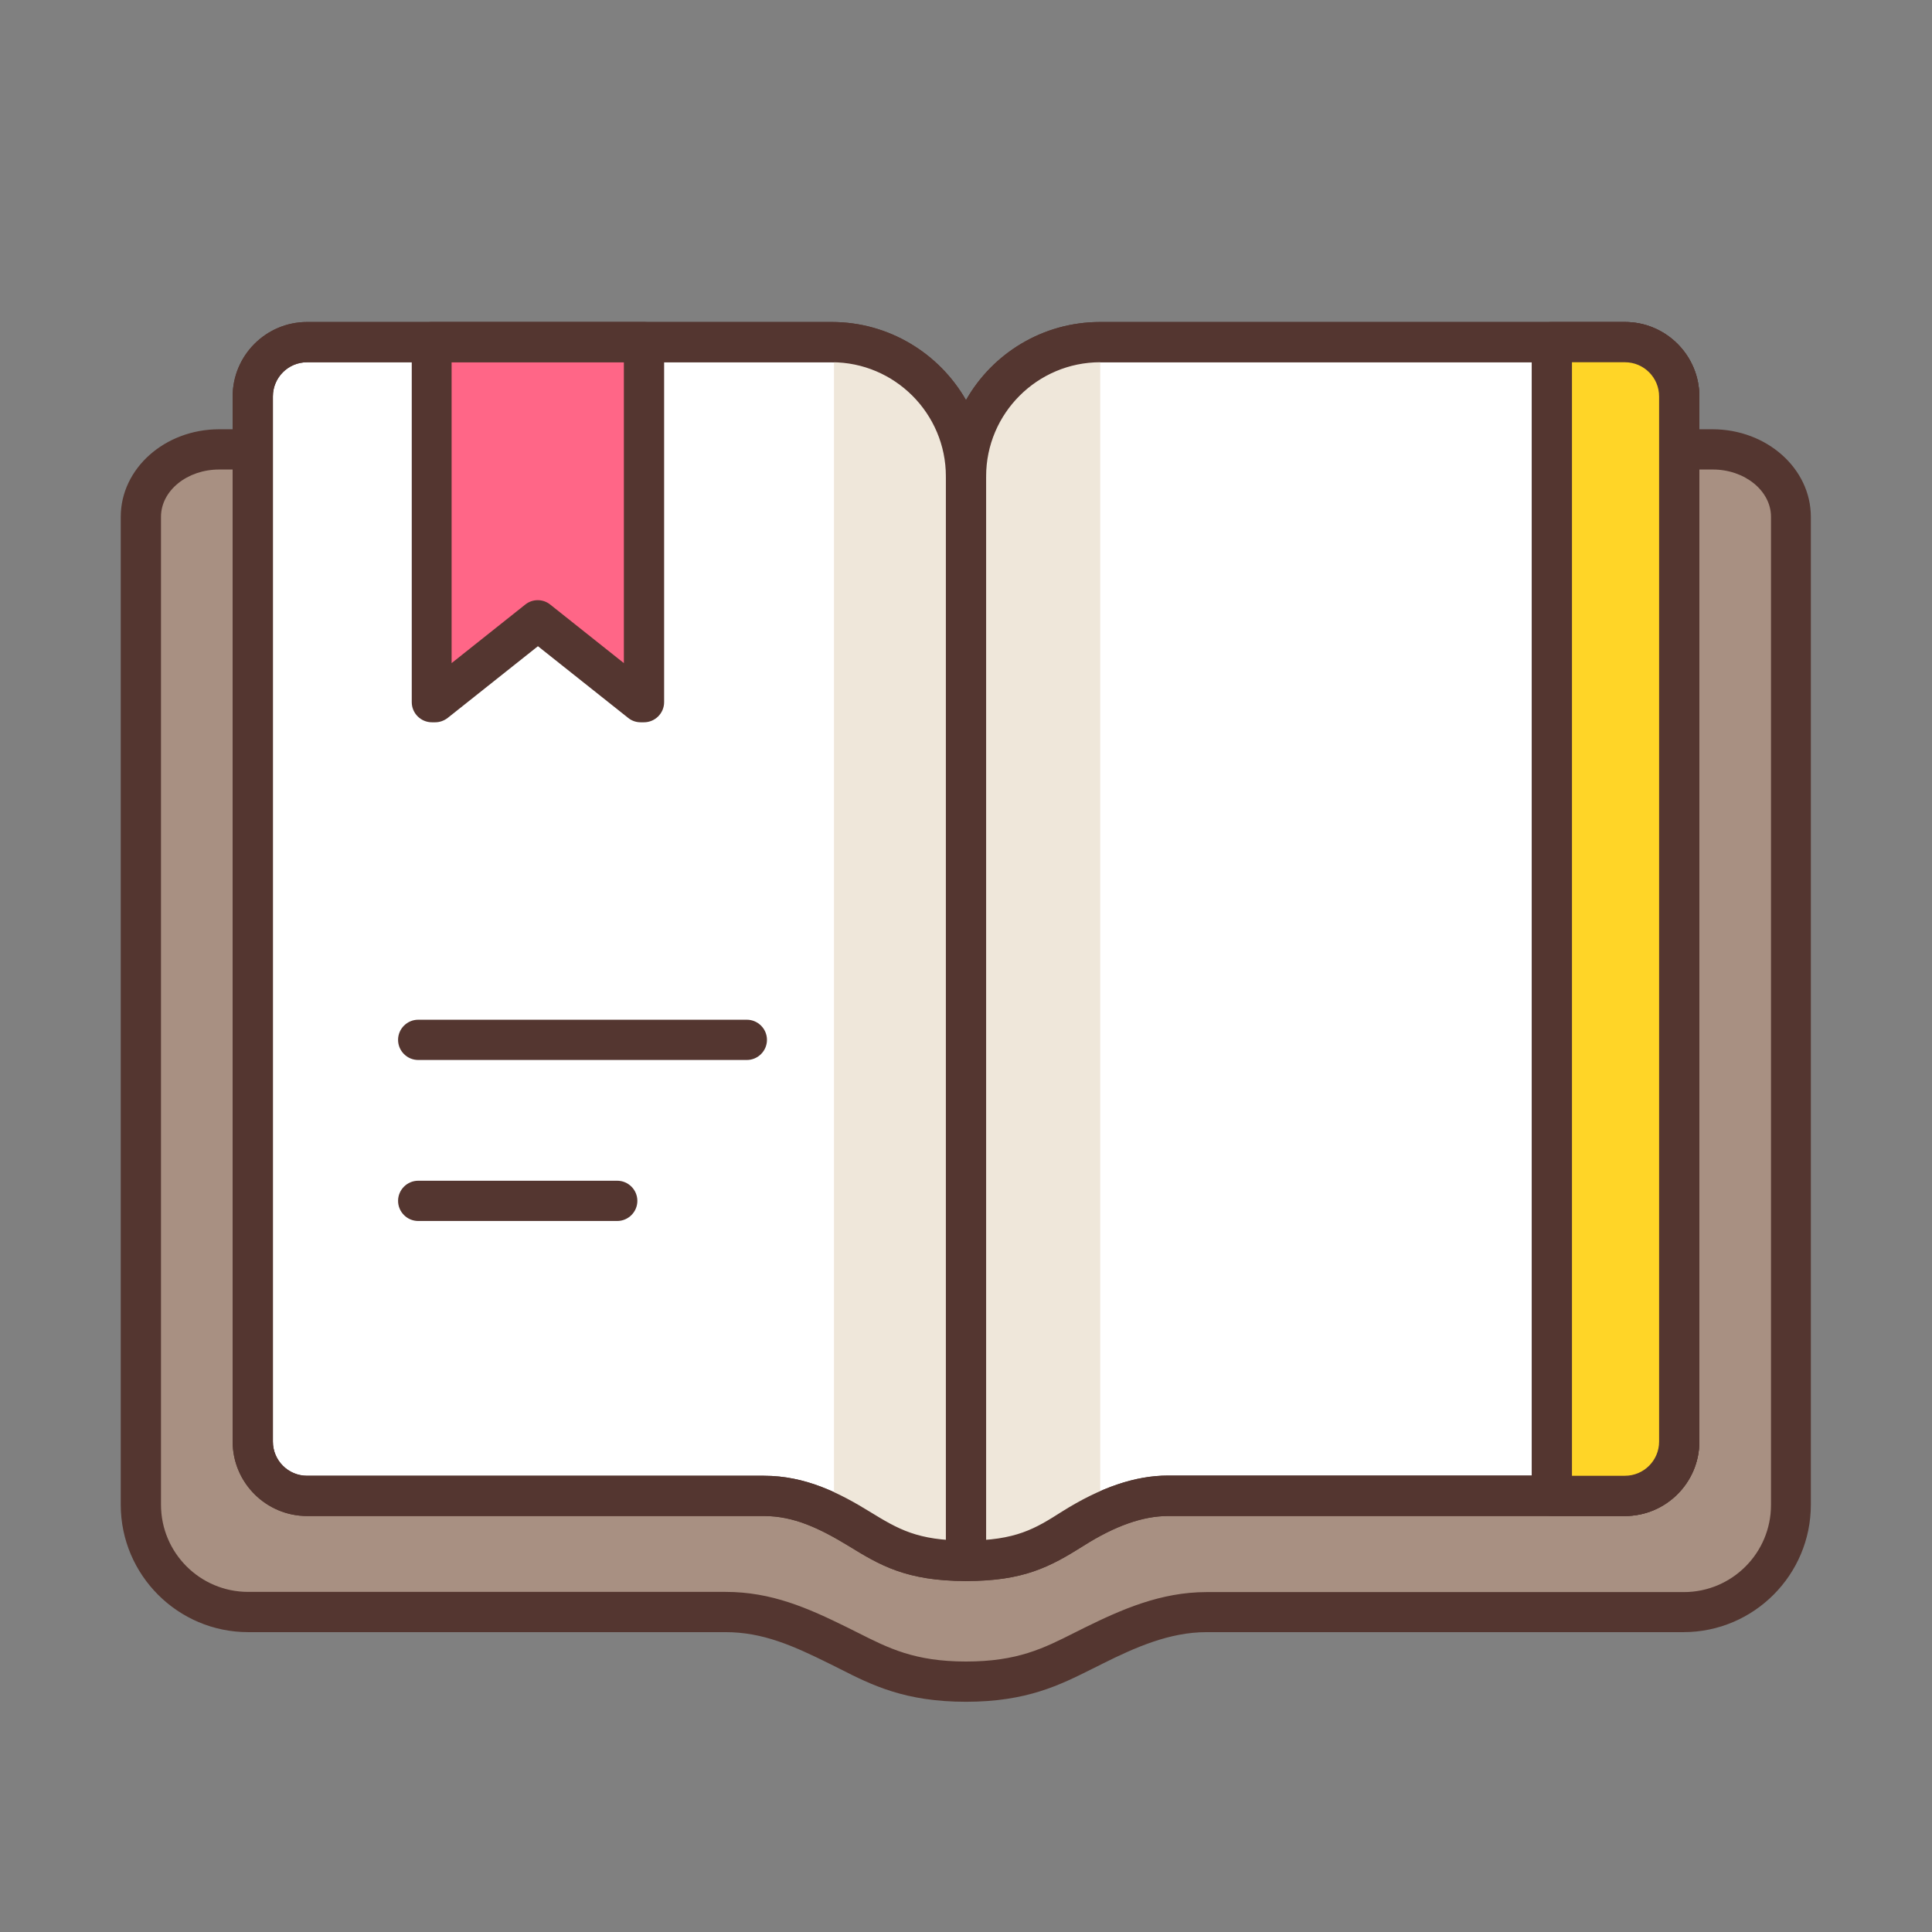 <?xml version="1.0" standalone="no"?><!DOCTYPE svg PUBLIC "-//W3C//DTD SVG 1.1//EN" "http://www.w3.org/Graphics/SVG/1.1/DTD/svg11.dtd"><svg t="1724834356877" class="icon" viewBox="0 0 1024 1024" version="1.1" xmlns="http://www.w3.org/2000/svg" p-id="7148" xmlns:xlink="http://www.w3.org/1999/xlink" width="200" height="200"><rect x="0" y="0" width="1024" height="1024" fill="#808080" stroke="none"/><path d="M907.84 238.187H594.987c-45.653 0-82.987 32.107-82.987 71.36 0-39.253-37.333-71.36-82.987-71.36H116.16c-22.933 0-41.493 16-41.493 35.733v523.627c0 31.467 25.493 56.853 56.853 56.853h253.013c21.653 0 38.613 7.253 59.733 17.707 18.453 9.173 34.56 19.2 67.733 19.2s49.28-10.027 67.733-19.2c18.773-9.28 38.08-17.707 59.733-17.707h253.013c31.467 0 56.853-25.493 56.853-56.853V273.92c0-19.733-18.56-35.733-41.493-35.733z" fill="#A89082" p-id="7149"></path><path d="M512 901.973c-32.427 0-49.92-8.853-66.987-17.493-1.813-0.96-3.627-1.813-5.547-2.773-18.987-9.387-35.093-16.64-54.933-16.64H131.52c-37.227 0-67.52-30.293-67.52-67.52V273.92c0-25.6 23.36-46.4 52.16-46.4h312.747c36.053 0 67.307 17.92 82.987 44.053 15.68-26.133 47.04-44.053 82.987-44.053h312.747c28.8 0 52.16 20.8 52.16 46.4v523.627c0 37.227-30.293 67.52-67.52 67.52h-252.8c-19.733 0-37.973 8.213-54.933 16.64-1.92 0.96-3.733 1.92-5.547 2.773-17.067 8.533-34.667 17.493-66.987 17.493zM116.16 248.853c-16.96 0-30.827 11.2-30.827 25.067v523.627c0 25.493 20.693 46.187 46.187 46.187h253.013c24.427 0 43.627 8.533 64.427 18.773l5.76 2.88c16.107 8.107 29.973 15.253 57.28 15.253s41.173-7.04 57.28-15.147l5.76-2.88c19.307-9.493 40.107-18.773 64.427-18.773h253.013c25.493 0 46.187-20.693 46.187-46.187v-523.733c0-13.76-13.867-25.067-30.827-25.067H594.987c-39.893 0-72.32 27.2-72.32 60.693 0 5.867-4.8 10.667-10.667 10.667s-10.667-4.8-10.667-10.667c0-33.493-32.427-60.693-72.32-60.693H116.16z" fill="#543630" p-id="7150"></path><path d="M861.227 181.333H583.147c-39.147 0-71.147 32-71.147 71.147 0-39.147-32-71.147-71.147-71.147H162.773c-15.893 0-28.8 12.907-28.8 28.8v553.92c0 15.893 12.907 28.8 28.8 28.8h242.133c18.347 0 33.6 7.147 50.453 17.387 15.893 9.707 27.947 16.96 56.64 16.96s40.747-7.04 56.64-16.96c14.507-9.067 32.213-17.387 50.453-17.387h242.133c15.893 0 28.8-12.907 28.8-28.8V210.133c0-15.893-12.907-28.8-28.8-28.8z" fill="#FFFFFF" p-id="7151"></path><path d="M512 837.973c-31.787 0-45.867-8.533-62.187-18.56-15.573-9.493-29.227-15.893-44.907-15.893h-242.133c-21.76 0-39.467-17.707-39.467-39.467V210.133c0-21.76 17.707-39.467 39.467-39.467h278.08c30.4 0 57.067 16.747 71.147 41.387 14.08-24.747 40.64-41.387 71.147-41.387h278.08c21.76 0 39.467 17.707 39.467 39.467v553.92c0 21.76-17.707 39.467-39.467 39.467h-242.133c-13.227 0-27.947 5.12-44.8 15.787-17.92 11.307-31.893 18.667-62.293 18.667zM162.773 192c-10.027 0-18.133 8.107-18.133 18.133v553.92c0 10.027 8.107 18.133 18.133 18.133h242.133c21.973 0 39.893 9.067 56 18.987 15.147 9.28 25.28 15.36 51.093 15.36 26.56 0 36.8-6.4 50.88-15.36 20.373-12.8 38.827-19.093 56.213-19.093h242.133c10.027 0 18.133-8.107 18.133-18.133V210.133c0-10.027-8.107-18.133-18.133-18.133H583.147c-33.28 0-60.48 27.093-60.48 60.48 0 5.867-4.8 10.667-10.667 10.667s-10.667-4.8-10.667-10.667c0-33.28-27.093-60.48-60.48-60.48H162.773z" fill="#543630" p-id="7152"></path><path d="M512 246.507c0-38.72-31.36-70.4-69.973-71.04v621.44c4.373 2.24 8.853 4.8 13.333 7.467 15.893 9.707 27.947 16.96 56.64 16.96s40.747-7.04 56.64-16.96c4.587-2.88 9.387-5.653 14.507-8.107V175.36c-39.147 0-71.147 32-71.147 71.147z" fill="#EFE7DA" p-id="7153"></path><path d="M512 252.48v574.827" fill="#FFFFFF" p-id="7154"></path><path d="M512 837.973c-5.867 0-10.667-4.8-10.667-10.667V252.48c0-5.867 4.8-10.667 10.667-10.667s10.667 4.8 10.667 10.667v574.827c0 5.867-4.8 10.667-10.667 10.667z" fill="#543630" p-id="7155"></path><path d="M285.013 328.853l54.507 43.307h1.813V181.333H228.693v190.827h1.92z" fill="#FF6687" p-id="7156"></path><path d="M341.333 382.827h-1.813c-2.453 0-4.8-0.853-6.613-2.347l-47.787-37.973-47.787 37.973c-1.92 1.493-4.267 2.347-6.613 2.347h-1.813c-5.867 0-10.667-4.8-10.667-10.667V181.333c0-5.867 4.8-10.667 10.667-10.667H341.333c5.867 0 10.667 4.8 10.667 10.667v190.827c0 5.867-4.8 10.667-10.667 10.667zM239.36 192v159.467l39.04-31.04c3.84-3.093 9.387-3.093 13.227 0l39.04 31.04V192h-91.307z" fill="#543630" p-id="7157"></path><path d="M512 837.973c-31.787 0-45.867-8.533-62.187-18.56-15.573-9.493-29.227-15.893-44.907-15.893h-242.133c-21.76 0-39.467-17.707-39.467-39.467V210.133c0-21.76 17.707-39.467 39.467-39.467h278.08c30.4 0 57.067 16.747 71.147 41.387 14.08-24.747 40.64-41.387 71.147-41.387h278.08c21.76 0 39.467 17.707 39.467 39.467v553.92c0 21.76-17.707 39.467-39.467 39.467h-242.133c-13.227 0-27.947 5.12-44.8 15.787-17.92 11.307-31.893 18.667-62.293 18.667zM162.773 192c-10.027 0-18.133 8.107-18.133 18.133v553.92c0 10.027 8.107 18.133 18.133 18.133h242.133c21.973 0 39.893 9.067 56 18.987 15.147 9.28 25.28 15.36 51.093 15.36 26.56 0 36.8-6.4 50.88-15.36 20.373-12.8 38.827-19.093 56.213-19.093h242.133c10.027 0 18.133-8.107 18.133-18.133V210.133c0-10.027-8.107-18.133-18.133-18.133H583.147c-33.28 0-60.48 27.093-60.48 60.48 0 5.867-4.8 10.667-10.667 10.667s-10.667-4.8-10.667-10.667c0-33.28-27.093-60.48-60.48-60.48H162.773z" fill="#543630" p-id="7158"></path><path d="M221.653 551.147h174.187" fill="#A89082" p-id="7159"></path><path d="M395.84 561.813H221.653c-5.867 0-10.667-4.8-10.667-10.667s4.8-10.667 10.667-10.667h174.187c5.867 0 10.667 4.8 10.667 10.667s-4.8 10.667-10.667 10.667z" fill="#543630" p-id="7160"></path><path d="M221.653 636.48h105.493" fill="#A89082" p-id="7161"></path><path d="M327.147 647.147h-105.493c-5.867 0-10.667-4.8-10.667-10.667s4.8-10.667 10.667-10.667h105.493c5.867 0 10.667 4.8 10.667 10.667s-4.8 10.667-10.667 10.667z" fill="#543630" p-id="7162"></path><path d="M861.227 181.333h-38.72v611.52h38.72c15.893 0 28.8-12.907 28.8-28.8V210.133c0-15.893-12.907-28.8-28.8-28.8z" fill="#FFD527" p-id="7163"></path><path d="M861.227 803.52h-38.72c-5.867 0-10.667-4.8-10.667-10.667V181.333c0-5.867 4.8-10.667 10.667-10.667h38.72c21.76 0 39.467 17.707 39.467 39.467v553.92c0 21.76-17.707 39.467-39.467 39.467z m-28.053-21.333h28.053c10.027 0 18.133-8.107 18.133-18.133V210.133c0-10.027-8.107-18.133-18.133-18.133h-28.053v590.187z" fill="#543630" p-id="7164"></path></svg>